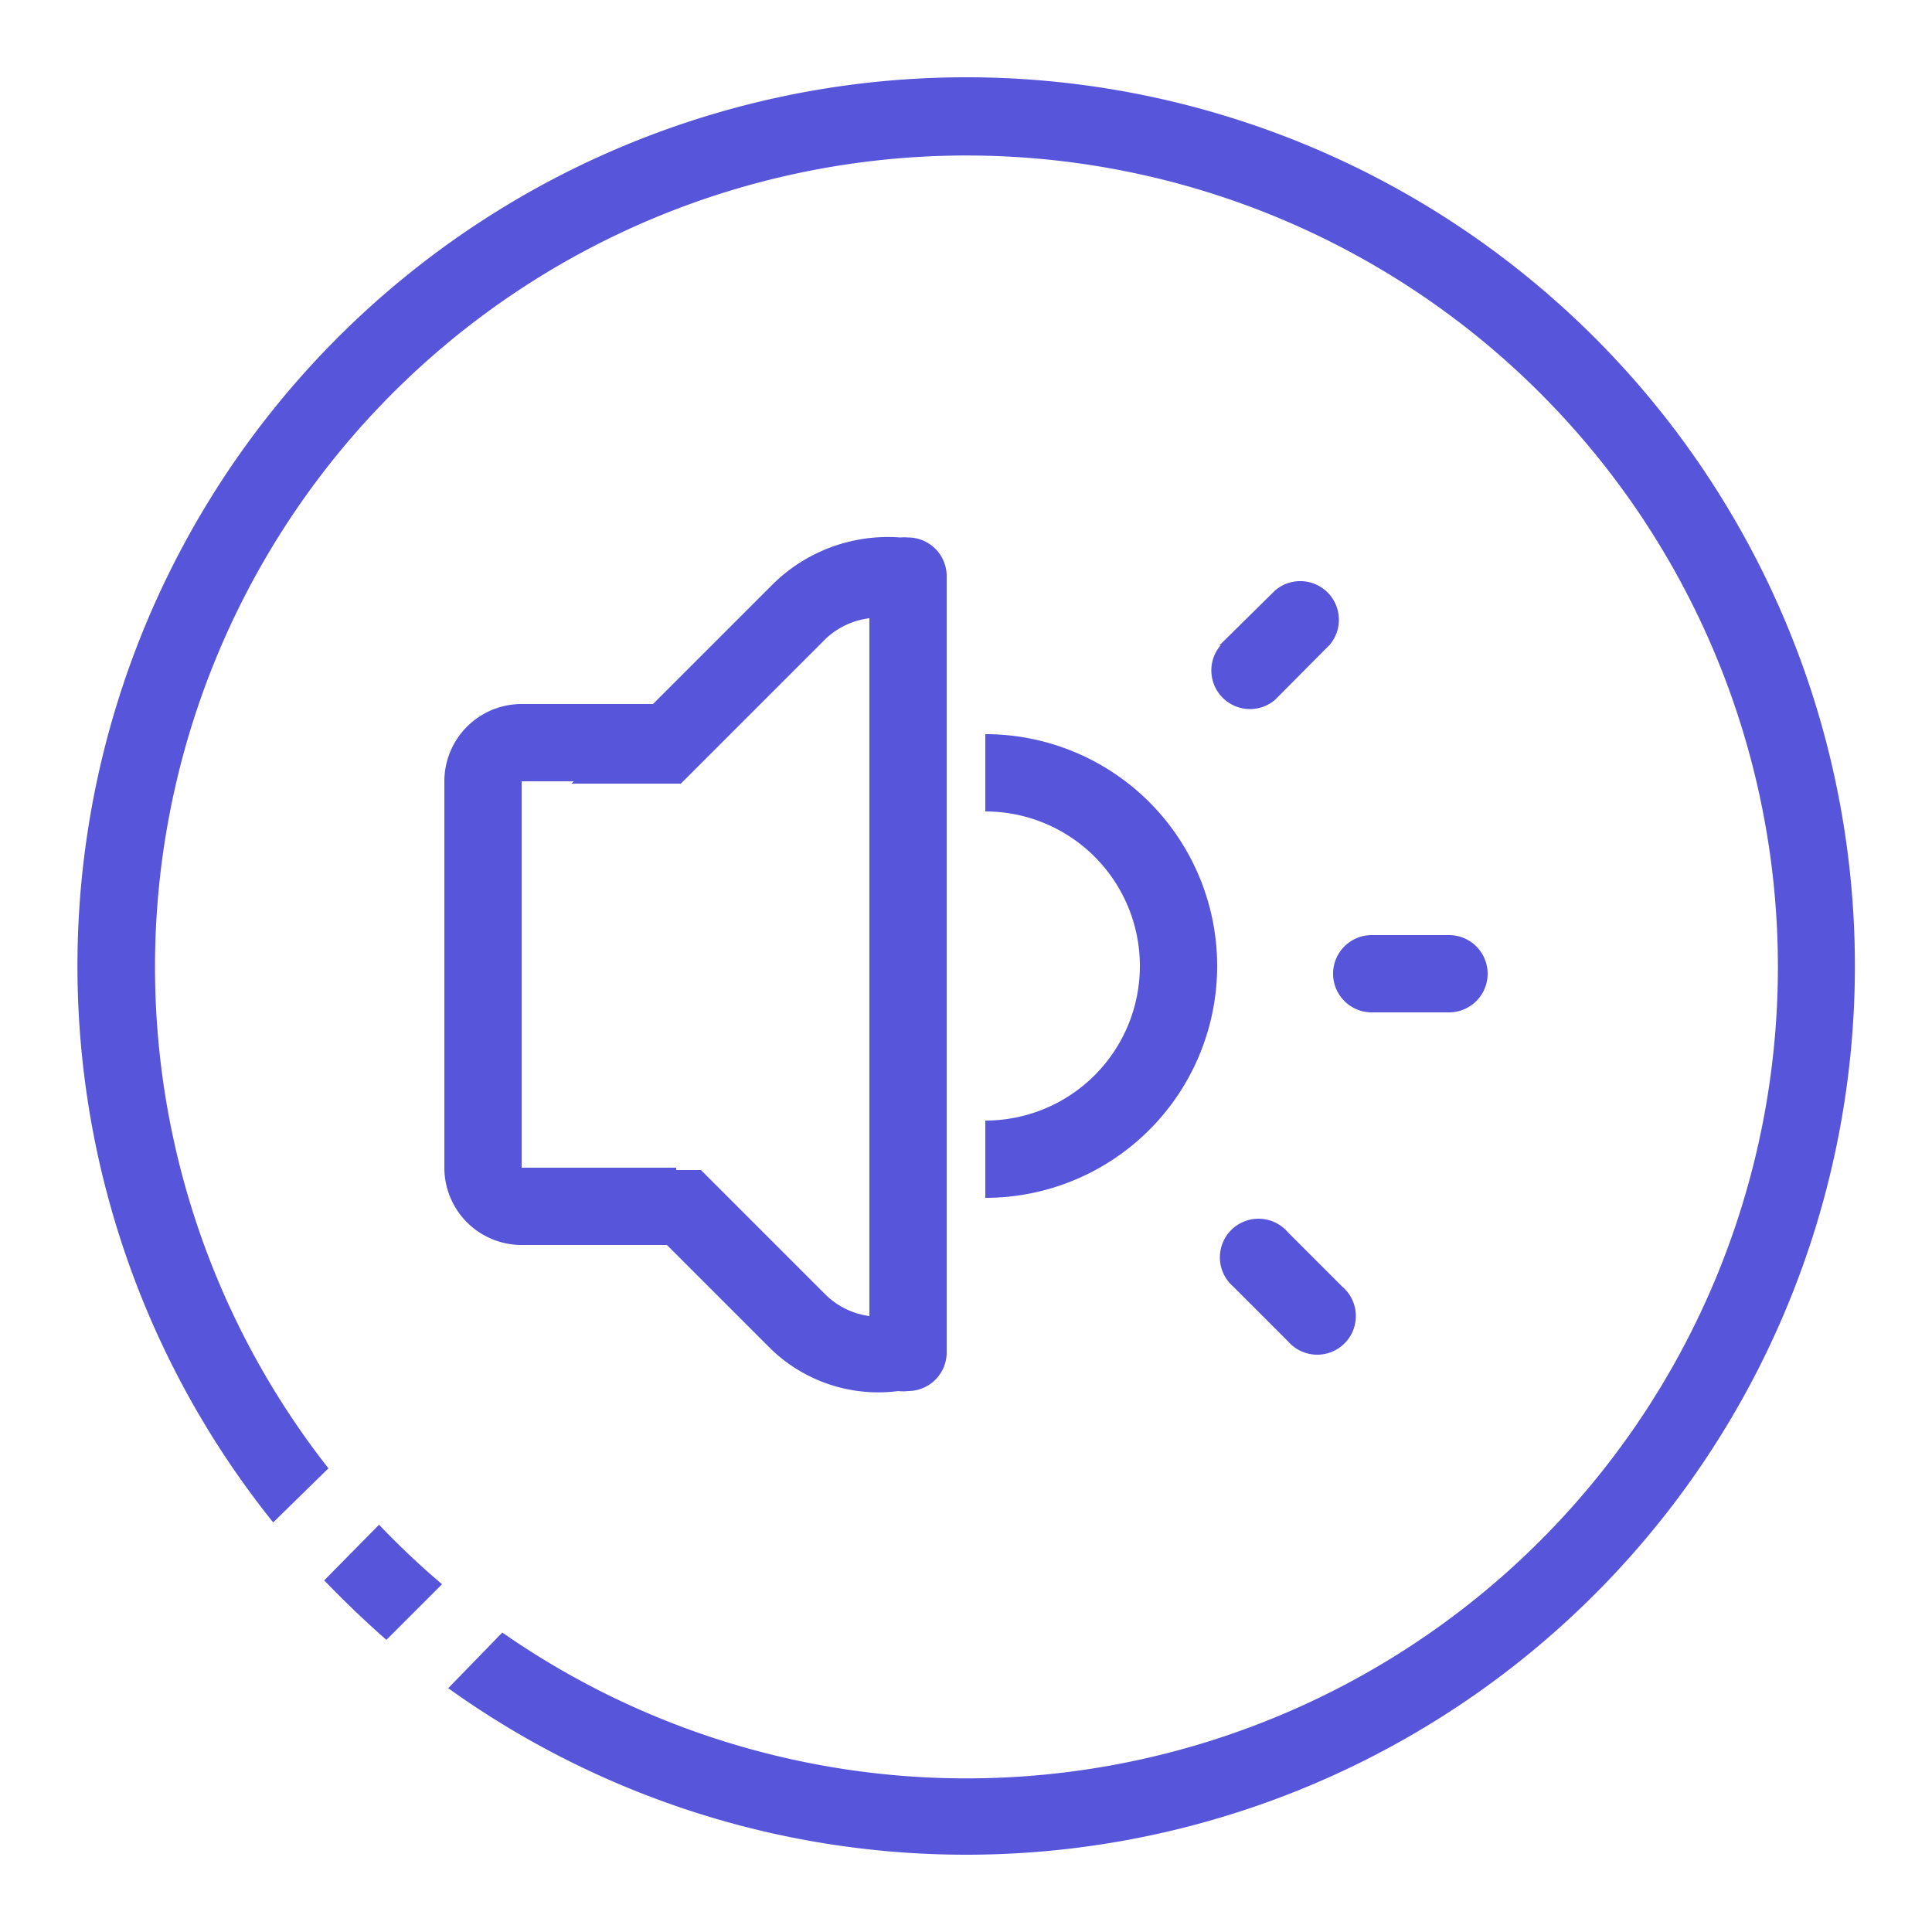 <?xml version="1.0" standalone="no"?><!DOCTYPE svg PUBLIC "-//W3C//DTD SVG 1.1//EN" "http://www.w3.org/Graphics/SVG/1.1/DTD/svg11.dtd"><svg t="1509366237945" class="icon" style="" viewBox="0 0 1024 1024" version="1.1" xmlns="http://www.w3.org/2000/svg" p-id="3374" xmlns:xlink="http://www.w3.org/1999/xlink" width="200" height="200"><defs><style type="text/css"></style></defs><path d="M204.8 869.171L234.291 839.68a431.923 431.923 0 0 1-33.382-31.539L171.827 837.632q15.974 16.589 32.973 31.539z" p-id="3375" fill="#5755d9"></path><path d="M512 40.96A471.04 471.04 0 0 0 144.794 806.912L174.08 778.24a430.08 430.08 0 1 1 92.16 87.04l-28.672 29.491A471.04 471.04 0 1 0 512 40.96z" p-id="3376" fill="#5755d9"></path><path d="M522.24 634.88v-40.96a81.92 81.92 0 0 0 0-163.84v-40.96a122.88 122.88 0 0 1 0 245.76zM481.28 284.877a20.48 20.48 0 0 0-4.096 0 86.835 86.835 0 0 0-67.584 24.781l-63.488 63.488h-69.632a40.96 40.96 0 0 0-40.96 40.96v204.8a40.96 40.96 0 0 0 40.96 40.96h77.005l55.296 55.296A81.92 81.92 0 0 0 476.16 737.28a20.48 20.48 0 0 0 5.12 0 20.48 20.48 0 0 0 20.48-20.48V305.357a20.48 20.48 0 0 0-20.48-20.48z m-20.48 412.672a40.96 40.96 0 0 1-23.142-11.264l-66.15-66.15h-13.107v-1.229h-81.92v-204.8h27.648l-1.229 1.229h57.958l76.595-76.595A40.96 40.96 0 0 1 460.8 327.68v369.869zM727.04 495.616h40.96a20.48 20.48 0 0 1 0 40.96h-40.96a20.48 20.48 0 0 1 0-40.96zM646.349 342.016L675.84 312.934a20.48 20.48 0 0 1 28.877 28.877L675.84 370.893a20.48 20.48 0 0 1-28.877-28.877zM682.598 653.107l28.877 28.877a20.48 20.48 0 1 1-28.877 28.877l-28.877-28.877a20.48 20.48 0 1 1 28.877-28.877z" p-id="3377" fill="#5755d9"></path></svg>